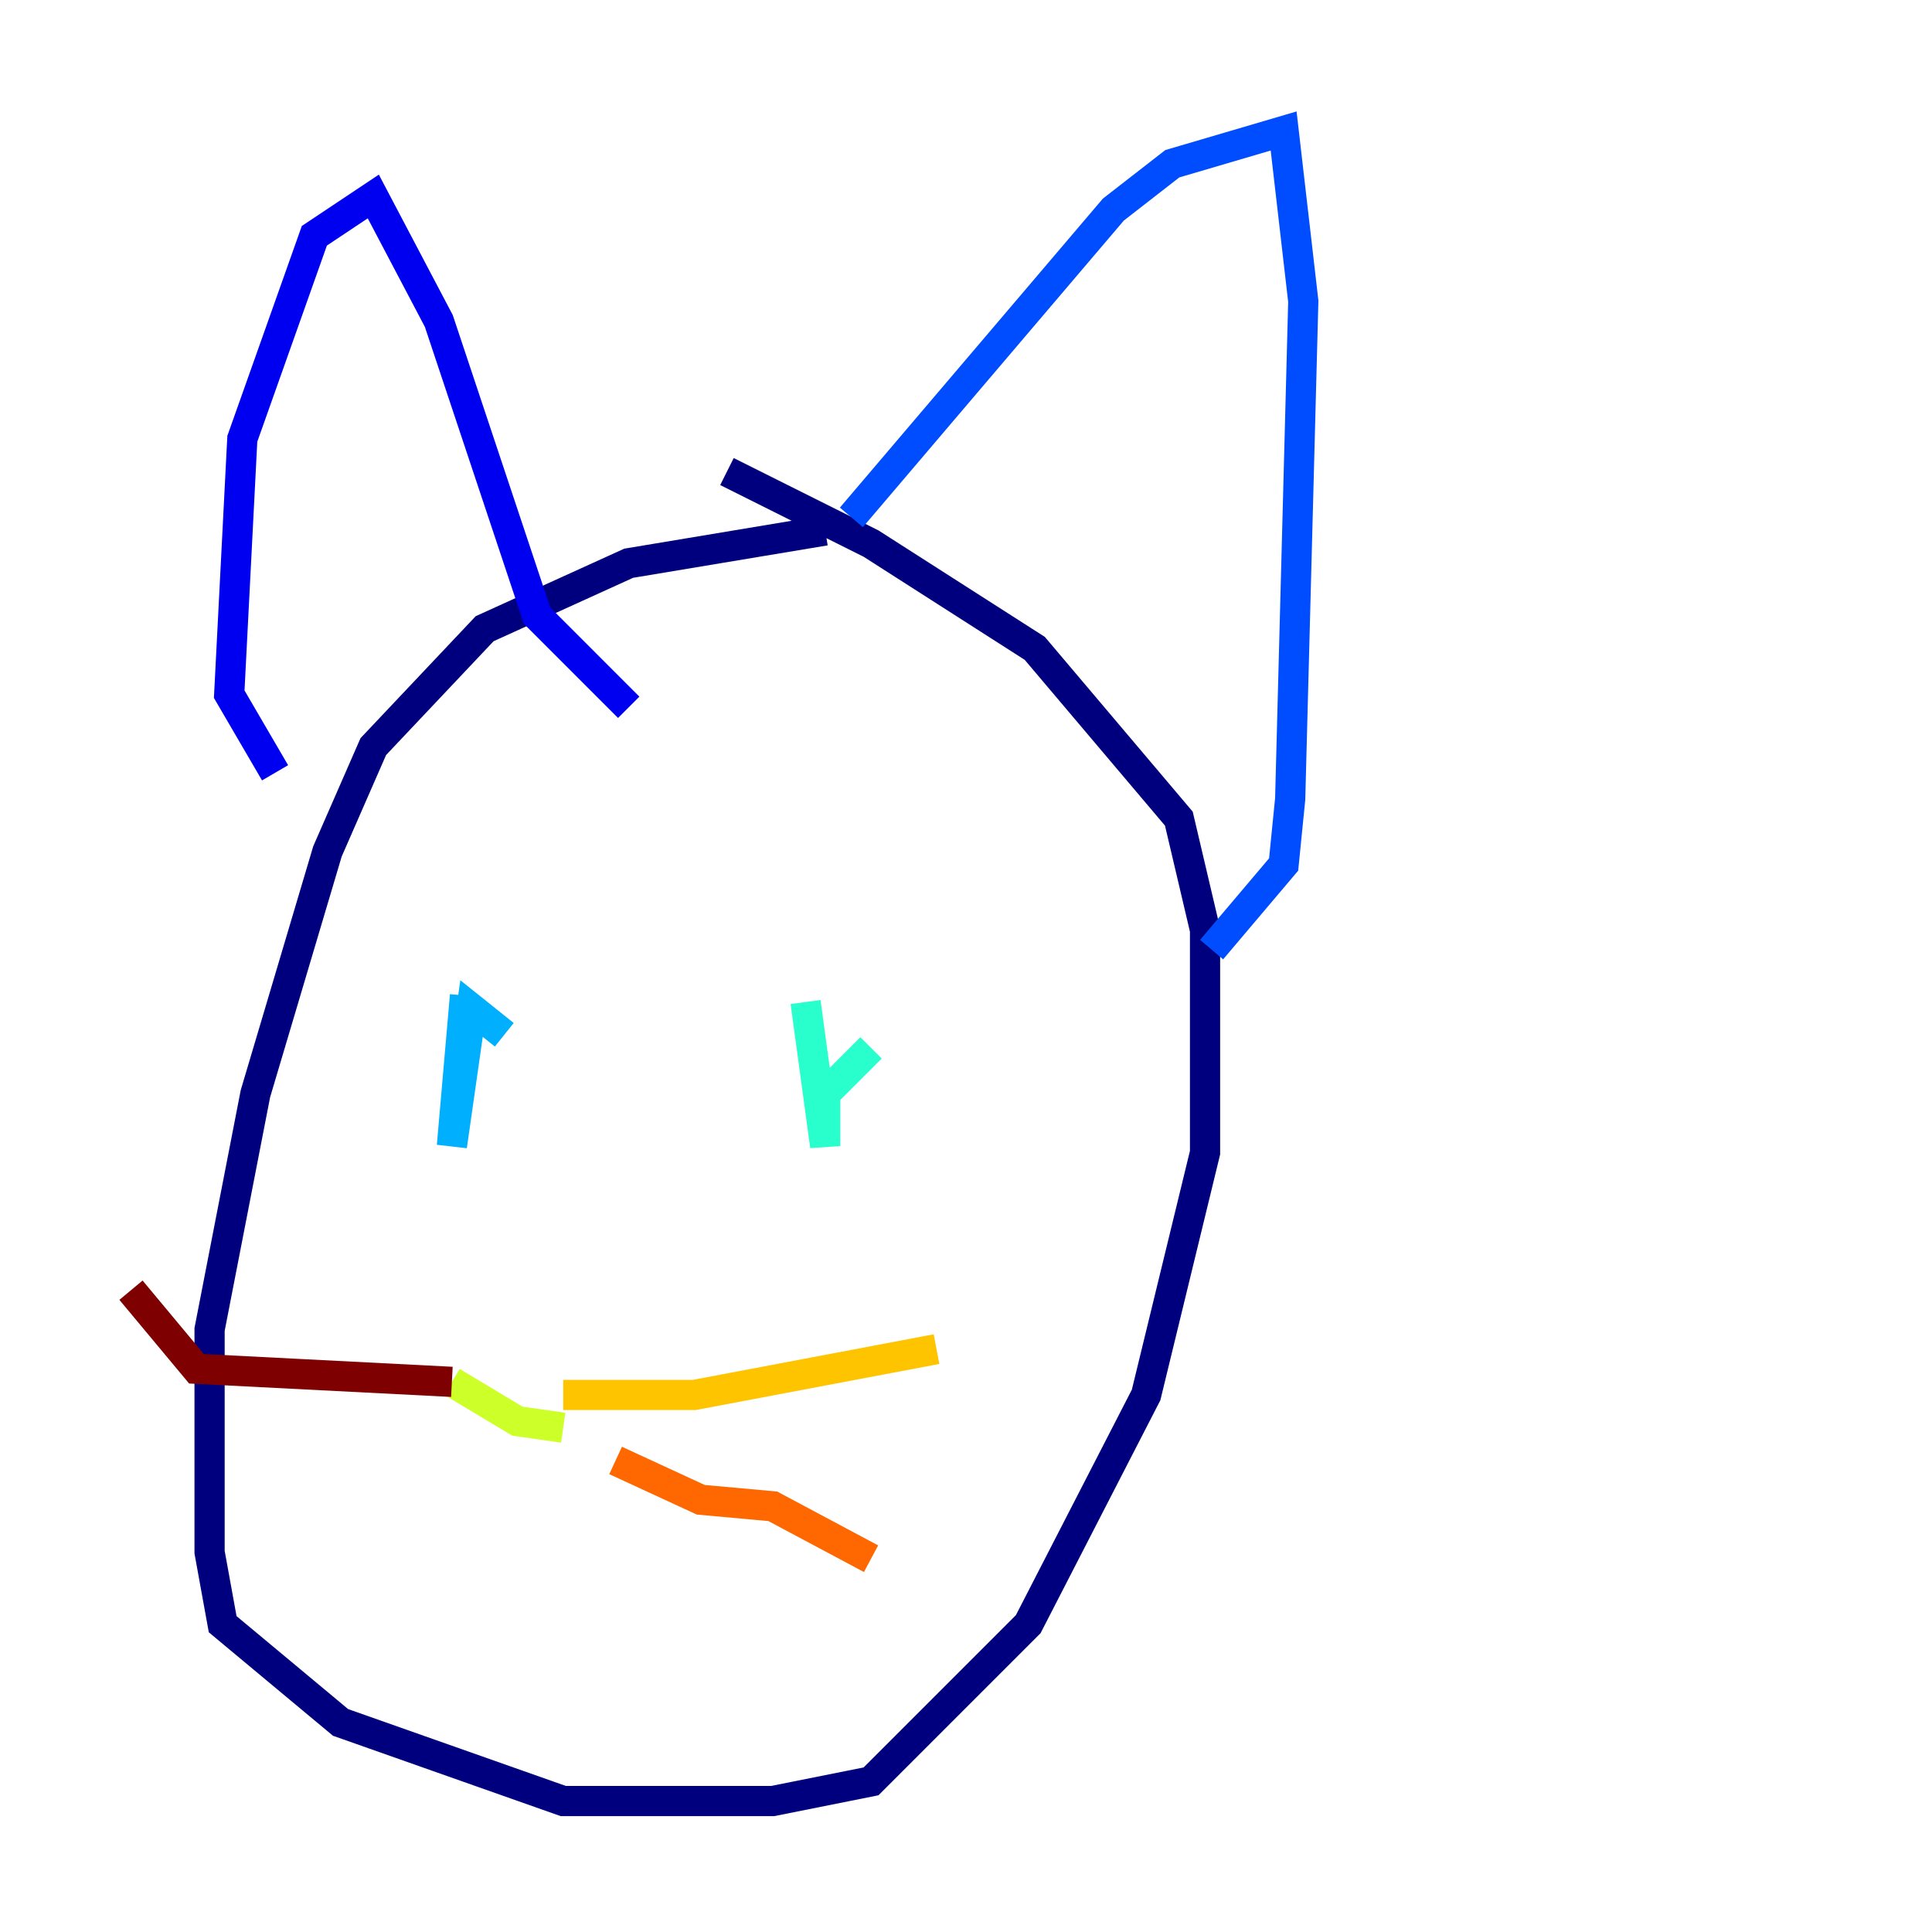 <?xml version="1.0" encoding="utf-8" ?>
<svg baseProfile="tiny" height="128" version="1.2" viewBox="0,0,128,128" width="128" xmlns="http://www.w3.org/2000/svg" xmlns:ev="http://www.w3.org/2001/xml-events" xmlns:xlink="http://www.w3.org/1999/xlink"><defs /><polyline fill="none" points="54.671,35.146 41.654,37.315 32.108,41.654 24.732,49.464 21.695,56.407 16.922,72.461 13.885,88.081 13.885,102.834 14.752,107.607 22.563,114.115 37.315,119.322 51.2,119.322 57.709,118.02 68.122,107.607 75.932,92.42 79.837,76.366 79.837,61.614 78.102,54.237 68.556,42.956 57.709,36.014 48.163,31.241" stroke="#00007f" stroke-width="2" /><polyline fill="none" points="18.224,51.2 15.186,45.993 16.054,29.071 20.827,15.62 24.732,13.017 29.071,21.261 35.58,40.786 41.654,46.861" stroke="#0000f1" stroke-width="2" /><polyline fill="none" points="56.407,34.278 73.763,13.885 77.668,10.848 85.044,8.678 86.346,19.959 85.478,52.936 85.044,57.275 80.271,62.915" stroke="#004cff" stroke-width="2" /><polyline fill="none" points="30.807,65.953 29.939,75.932 31.241,66.82 33.41,68.556" stroke="#00b0ff" stroke-width="2" /><polyline fill="none" points="53.37,66.386 54.671,75.932 54.671,72.461 57.709,69.424" stroke="#29ffcd" stroke-width="2" /><polyline fill="none" points="37.315,91.552 37.315,91.552" stroke="#7cff79" stroke-width="2" /><polyline fill="none" points="29.939,91.552 34.278,94.156 37.315,94.59" stroke="#cdff29" stroke-width="2" /><polyline fill="none" points="37.315,92.42 45.993,92.42 62.047,89.383" stroke="#ffc400" stroke-width="2" /><polyline fill="none" points="40.786,96.759 46.427,99.363 51.2,99.797 57.709,103.268" stroke="#ff6700" stroke-width="2" /><polyline fill="none" points="35.146,98.061 35.146,98.061" stroke="#f10700" stroke-width="2" /><polyline fill="none" points="29.939,91.552 13.017,90.685 8.678,85.478" stroke="#7f0000" stroke-width="2" /></svg>